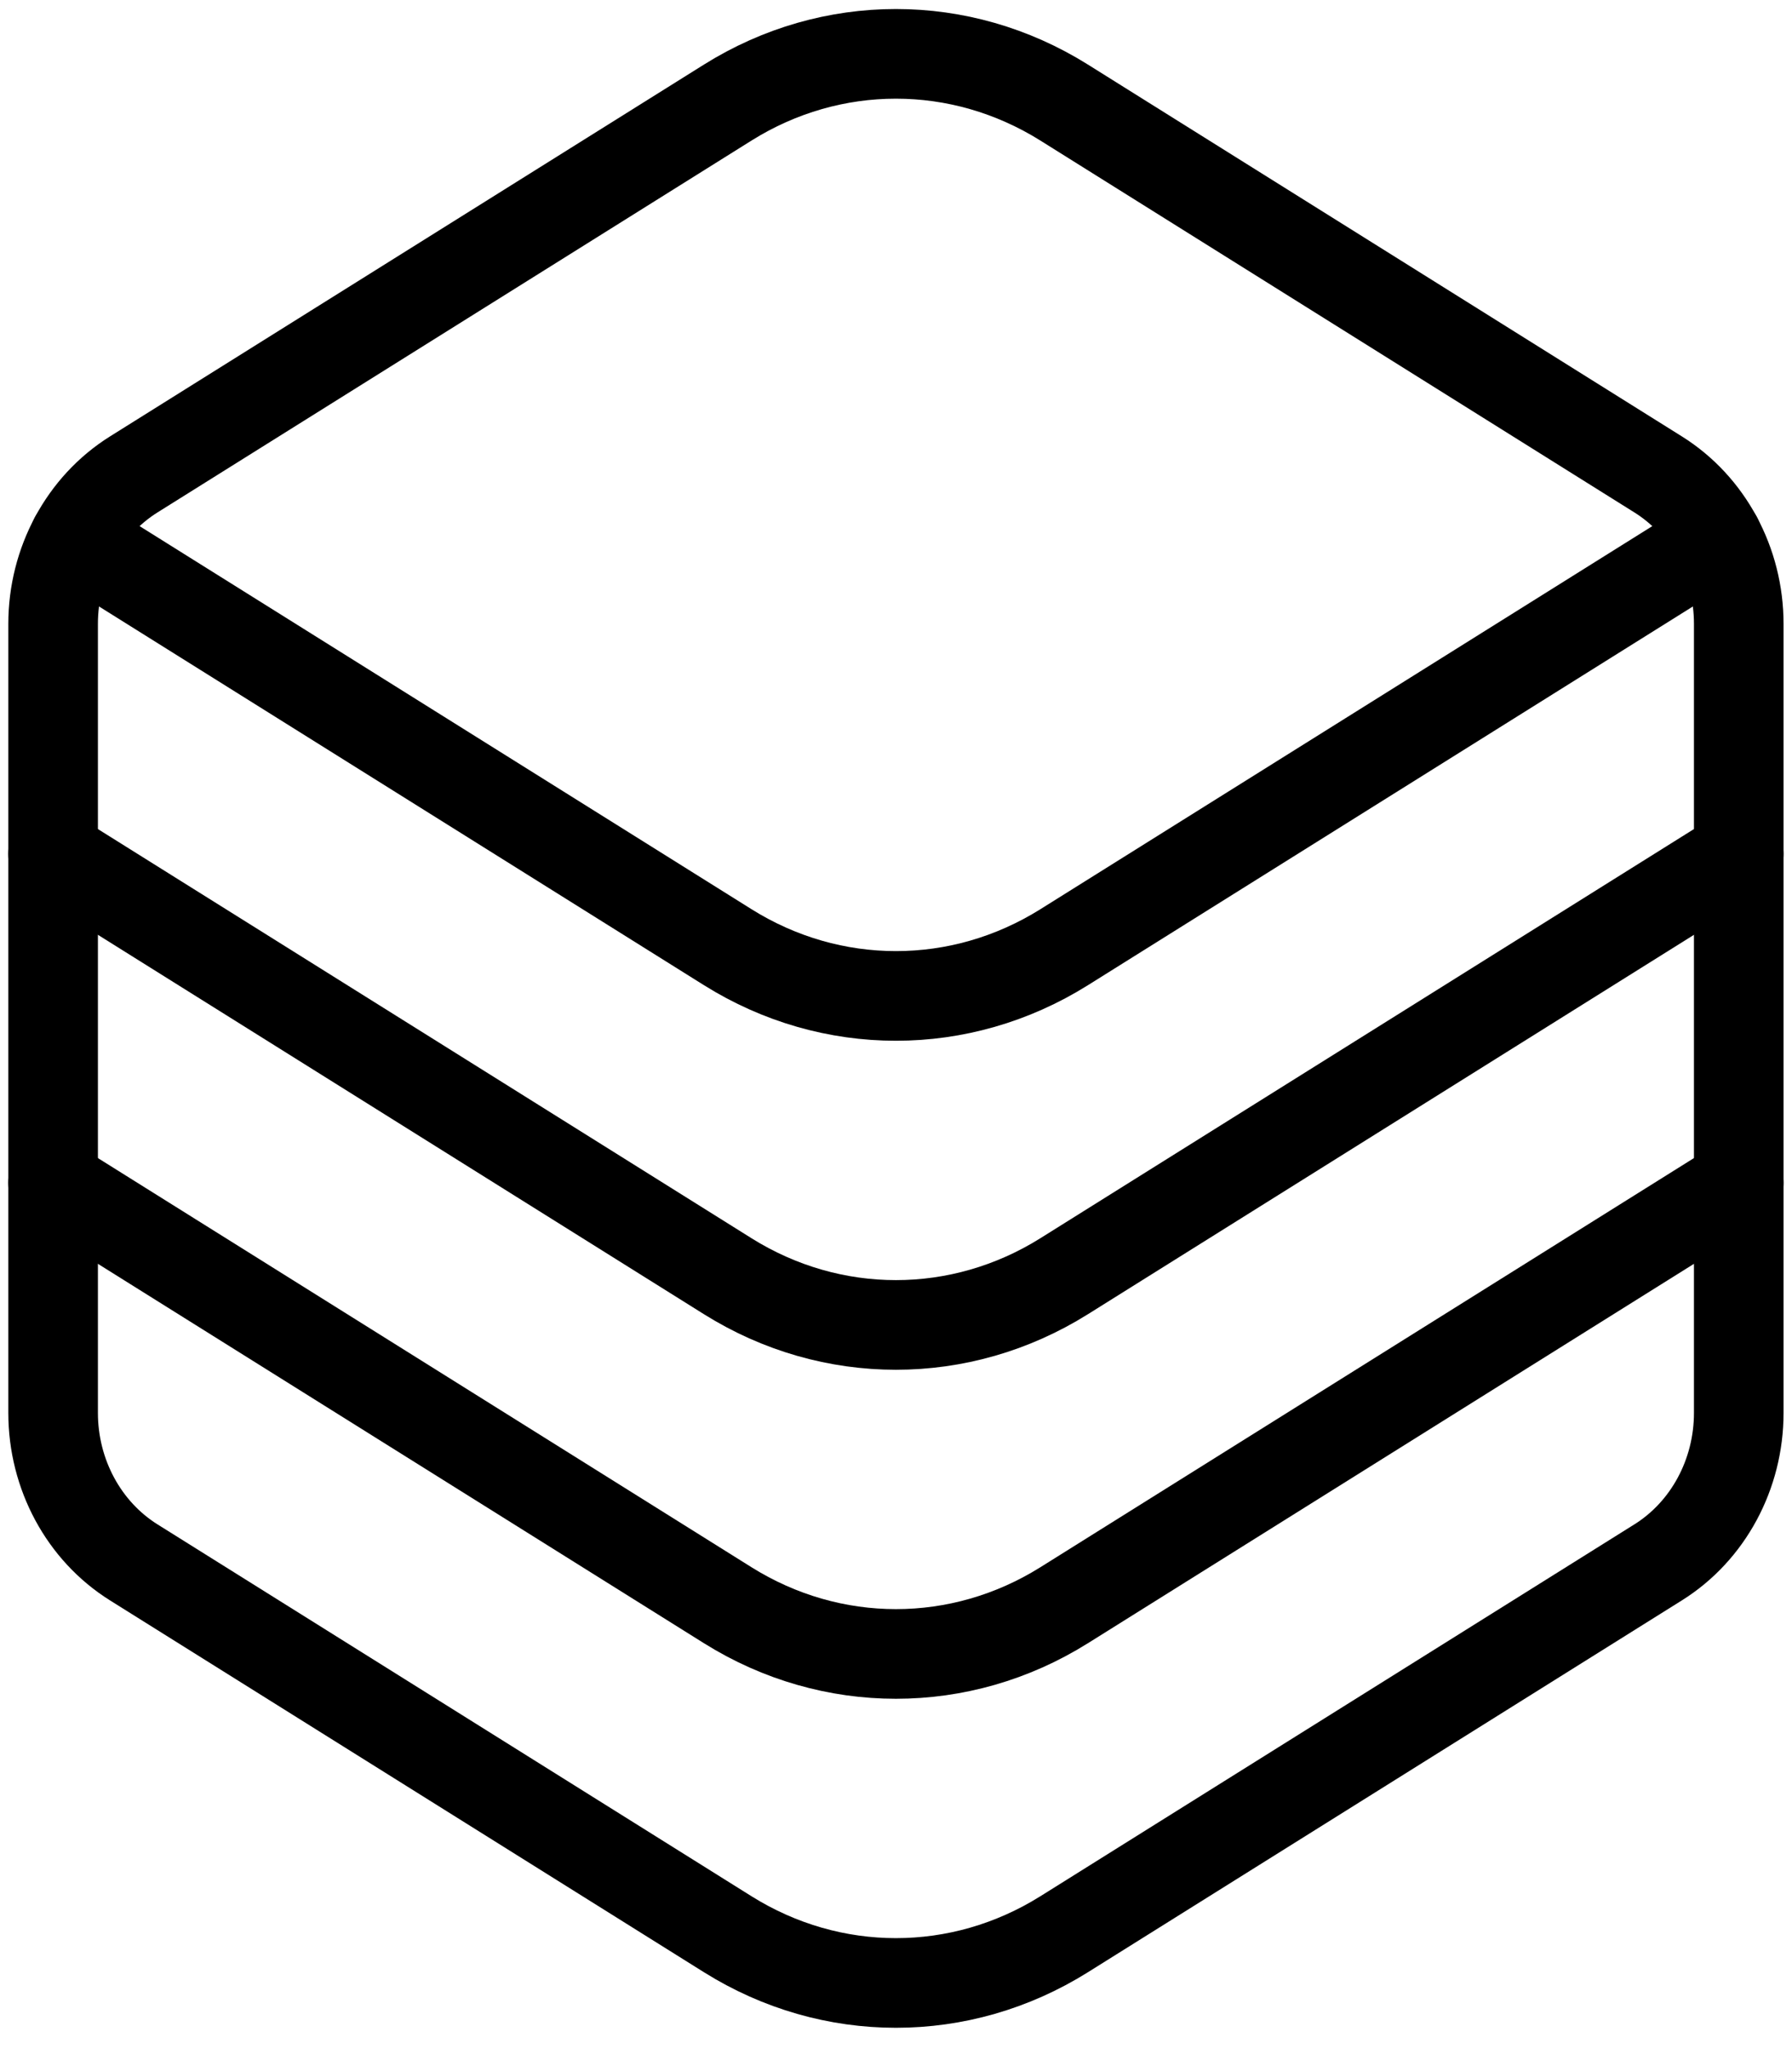 <svg xmlns="http://www.w3.org/2000/svg" width="56" height="64" viewBox="0 0 56 64" fill="none"><path d="M1.66 36.946L22.744 50.138C25.984 52.165 30.012 52.165 33.252 50.138L54.336 36.946" stroke="black" stroke-width="2.8" stroke-miterlimit="10" stroke-linecap="round" stroke-linejoin="round"></path><path d="M1.66 26.67L22.744 39.862C25.984 41.889 30.012 41.889 33.252 39.862L54.336 26.67" stroke="black" stroke-width="2.8" stroke-miterlimit="10" stroke-linecap="round" stroke-linejoin="round"></path><path d="M2.328 16.811L22.745 29.586C25.984 31.613 30.013 31.613 33.252 29.586L53.669 16.811" stroke="black" stroke-width="2.8" stroke-miterlimit="10" stroke-linecap="round" stroke-linejoin="round"></path><path d="M1.66 19.486C1.66 17.569 2.618 15.795 4.179 14.818L22.744 3.202C25.984 1.175 30.012 1.175 33.252 3.202L51.817 14.818C53.379 15.795 54.336 17.569 54.336 19.486V44.13C54.336 46.047 53.379 47.821 51.817 48.798L33.252 60.414C30.012 62.441 25.984 62.441 22.744 60.414L4.179 48.798C2.618 47.821 1.66 46.047 1.66 44.13V19.486Z" stroke="black" stroke-width="2.8" stroke-miterlimit="10" stroke-linecap="round" stroke-linejoin="round"></path></svg>